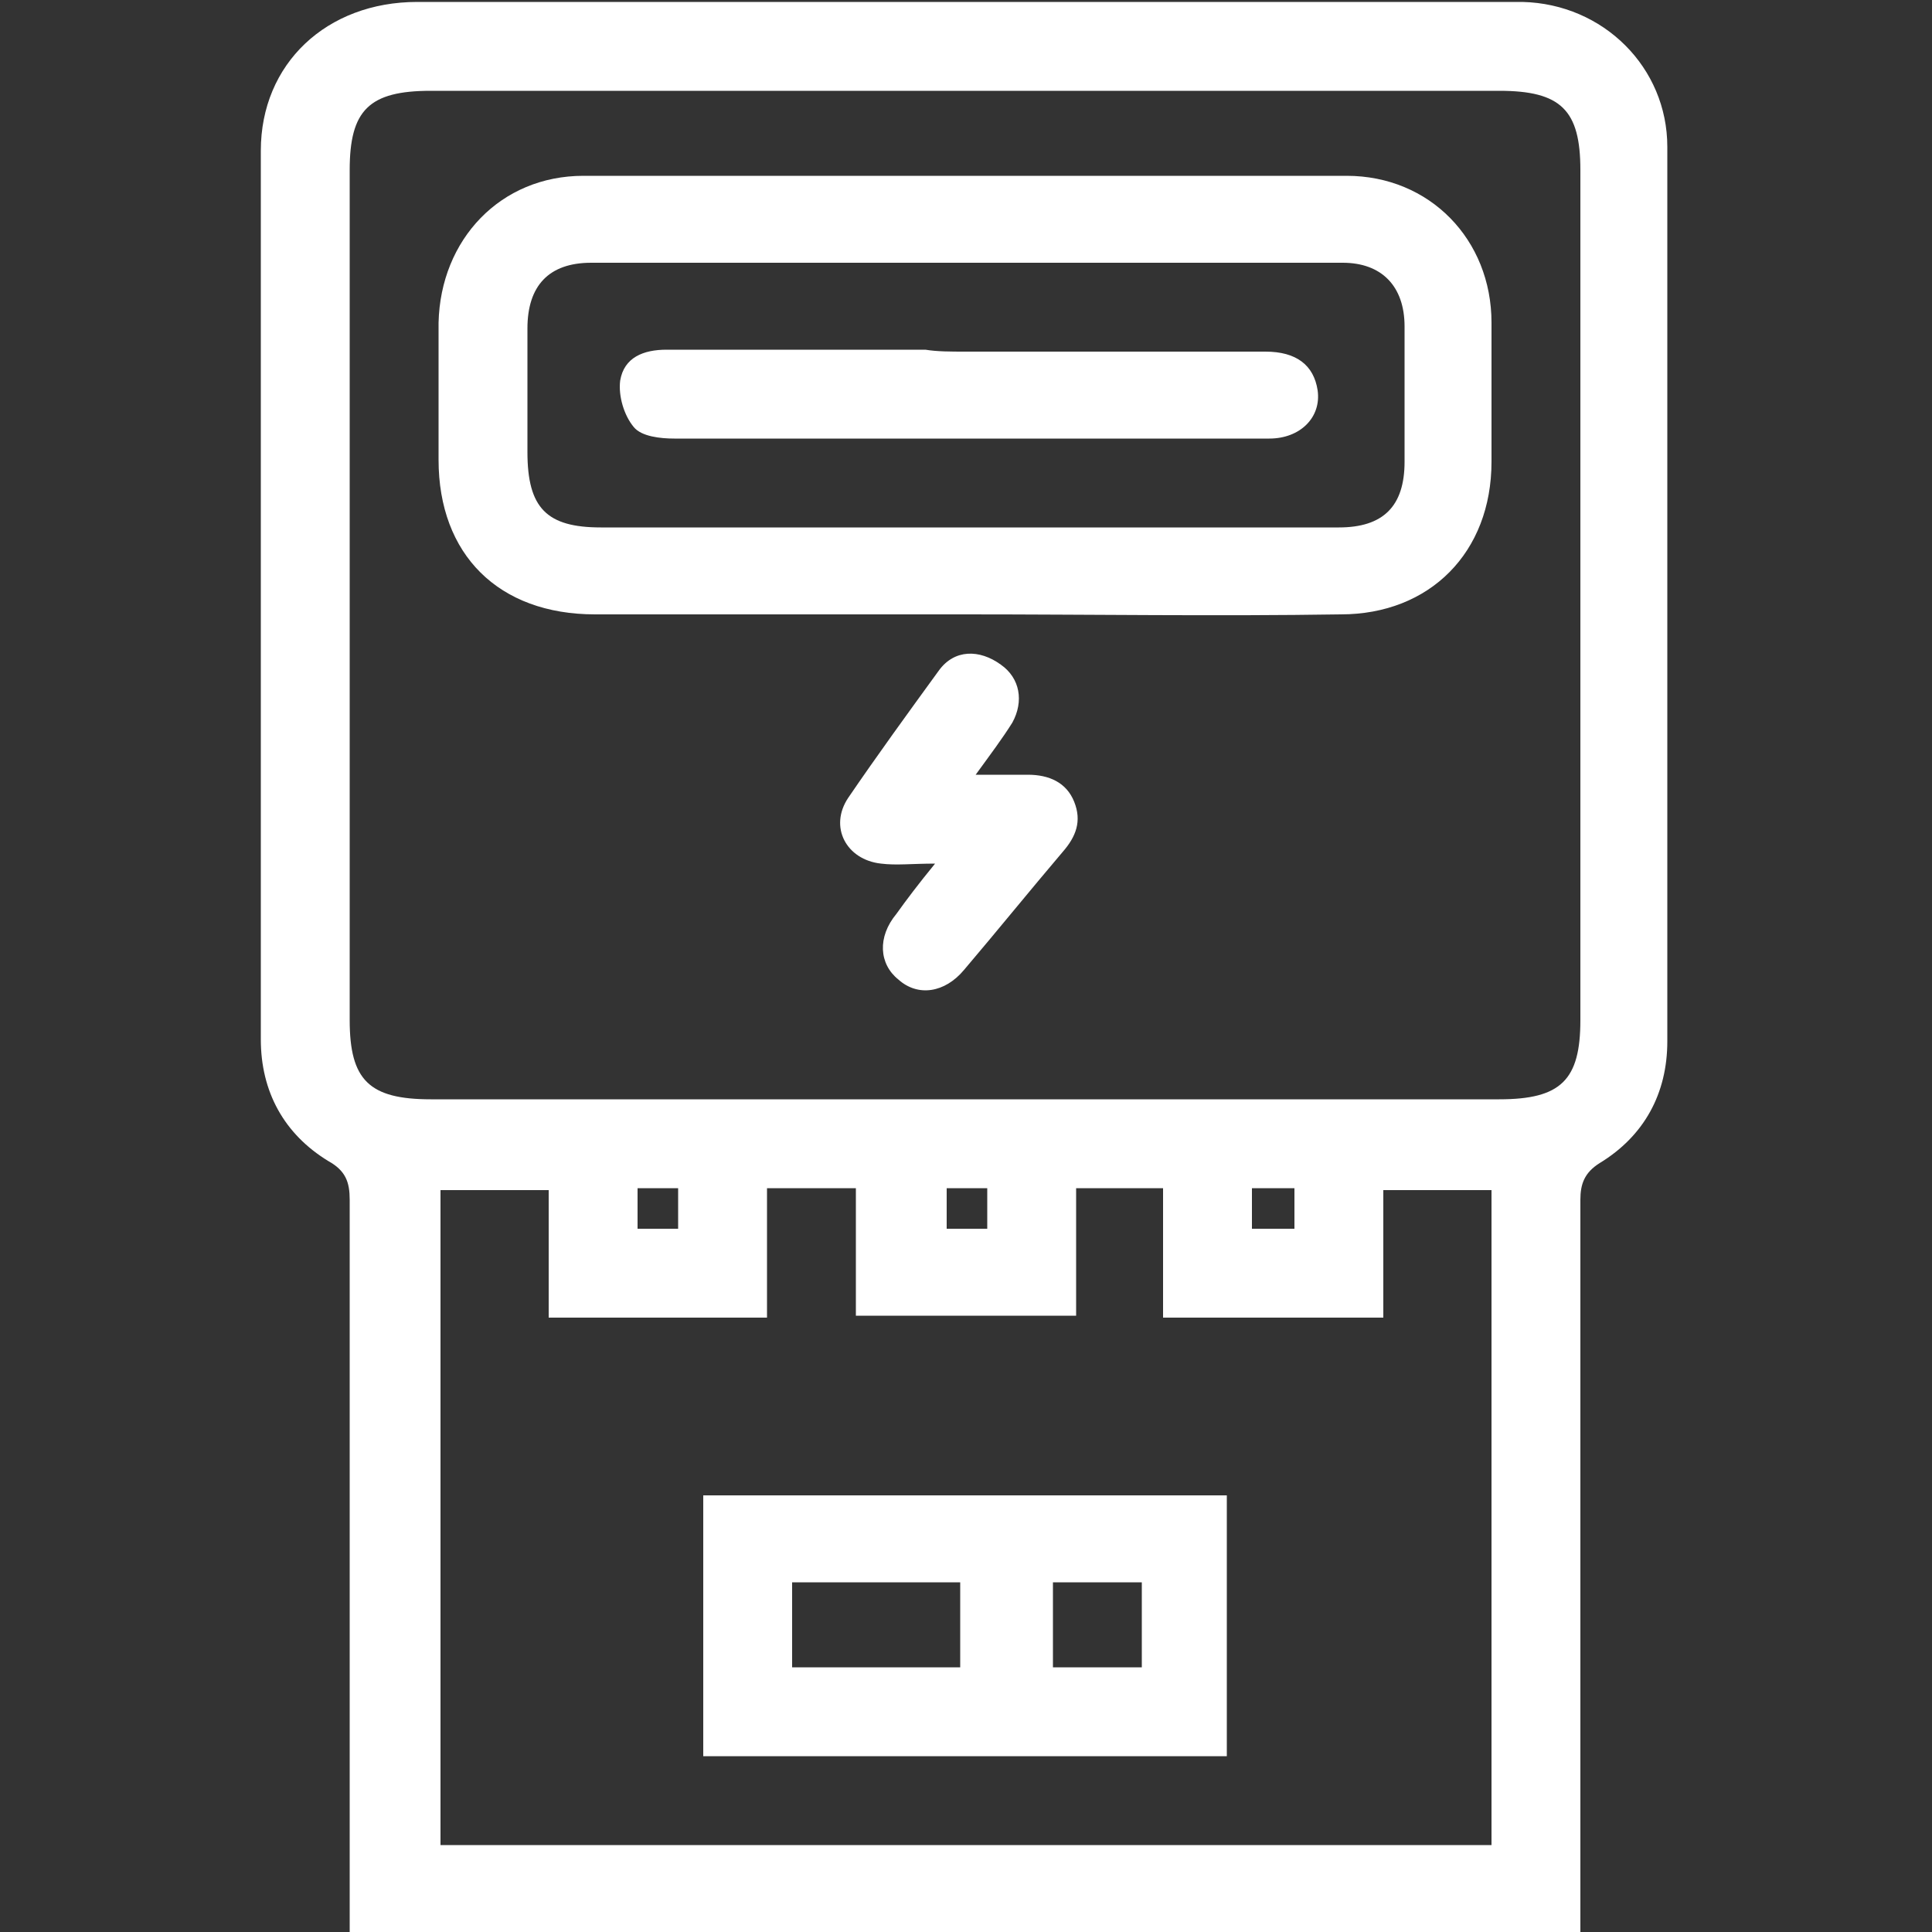 <?xml version="1.0" encoding="utf-8"?>
<!-- Generator: Adobe Illustrator 19.2.1, SVG Export Plug-In . SVG Version: 6.00 Build 0)  -->
<svg version="1.1" id="Capa_1" xmlns="http://www.w3.org/2000/svg" xmlns:xlink="http://www.w3.org/1999/xlink" x="0px" y="0px"
	 viewBox="0 0 100 100" style="enable-background:new 0 0 100 100;" xml:space="preserve">
<rect x="0" y="0" width="100" height="100" fill="#333333" stroke="none"/>
<style type="text/css">
	.st0{fill:#FFFFFF;}
</style>
<g>
	<path class="st0" d="M81.8,100c-21.3,0-42.4,0-63.7,0c0-0.6,0-1.1,0-1.7c0-12.1,0-24.2,0-36.2c0-0.9-0.2-1.5-1.1-2
		c-2.3-1.4-3.5-3.6-3.5-6.3c0-15.3,0-30.7,0-46c0-4.5,3.4-7.7,8.1-7.7c17.9,0,35.7,0,53.6,0c1.2,0,2.4,0,3.6,0
		c4.2,0.1,7.5,3.4,7.5,7.5c0,15.4,0,30.9,0,46.3c0,2.7-1.2,4.9-3.5,6.3c-0.8,0.5-1,1.1-1,1.9c0,12,0,24.1,0,36.1
		C81.8,98.7,81.8,99.3,81.8,100z M49.9,56.9c9.2,0,18.5,0,27.7,0c3.2,0,4.2-1,4.2-4.1c0-14.7,0-29.4,0-44c0-3.1-1-4.1-4.2-4.1
		c-18.4,0-36.9,0-55.3,0c-3.2,0-4.2,1-4.2,4.1c0,14.7,0,29.4,0,44c0,3.1,1,4.1,4.2,4.1C31.6,56.9,40.7,56.9,49.9,56.9z M55.7,68.1
		c-3.9,0-7.6,0-11.4,0c0-2.3,0-4.4,0-6.6c-1.5,0-3,0-4.6,0c0,2.3,0,4.5,0,6.7c-3.8,0-7.5,0-11.3,0c0-2.3,0-4.5,0-6.6
		c-2,0-3.8,0-5.6,0c0,11.4,0,22.6,0,33.9c18.2,0,36.3,0,54.4,0c0-11.4,0-22.7,0-33.9c-1.9,0-3.7,0-5.6,0c0,2.3,0,4.4,0,6.6
		c-3.8,0-7.5,0-11.4,0c0-2.3,0-4.5,0-6.7c-1.6,0-3,0-4.5,0C55.7,63.7,55.7,65.9,55.7,68.1z M33,61.5c0,0.8,0,1.5,0,2.1
		c0.8,0,1.4,0,2.1,0c0-0.8,0-1.4,0-2.1C34.4,61.5,33.7,61.5,33,61.5z M51.1,63.6c0-0.7,0-1.4,0-2.1c-0.8,0-1.4,0-2.1,0
		c0,0.8,0,1.4,0,2.1C49.7,63.6,50.4,63.6,51.1,63.6z M67,61.5c-0.8,0-1.5,0-2.2,0c0,0.8,0,1.4,0,2.1c0.8,0,1.5,0,2.2,0
		C67,62.8,67,62.2,67,61.5z"/>
	<path class="st0" d="M50,31.8c-6.4,0-12.8,0-19.2,0c-5,0-8.1-3.1-8.1-8c0-2.4,0-4.7,0-7.1c0.1-4.3,3.2-7.6,7.5-7.6
		c13.2,0,26.3,0,39.5,0c4.3,0,7.5,3.3,7.5,7.6c0,2.4,0,4.8,0,7.2c0,4.7-3.2,7.9-7.8,7.9C63,31.9,56.5,31.8,50,31.8z M50,27.3
		c6.4,0,12.9,0,19.3,0c2.3,0,3.4-1.1,3.4-3.4c0-2.3,0-4.6,0-7c0-2.1-1.2-3.3-3.2-3.3c-13,0-26,0-38.9,0c-2.2,0-3.3,1.2-3.3,3.4
		c0,2.1,0,4.3,0,6.4c0,2.9,1,3.9,3.8,3.9C37.4,27.3,43.7,27.3,50,27.3z"/>
	<path class="st0" d="M48.4,44.7c-1.2,0-2,0.1-2.8,0c-1.8-0.2-2.7-1.9-1.7-3.4c1.5-2.2,3.1-4.4,4.7-6.6c0.8-1.1,2.1-1.1,3.2-0.3
		c1,0.7,1.2,1.9,0.6,3c-0.5,0.8-1.1,1.6-1.9,2.7c1,0,1.9,0,2.7,0c1.1,0,2,0.4,2.4,1.4c0.4,1,0.1,1.8-0.6,2.6c-1.7,2-3.4,4.1-5.1,6.1
		c-1,1.2-2.4,1.4-3.4,0.5c-1-0.8-1.1-2.2-0.1-3.4C46.9,46.6,47.5,45.8,48.4,44.7z"/>
	<path class="st0" d="M36.4,90.9c0-4.5,0-9,0-13.5c9,0,18,0,27.1,0c0,4.4,0,8.9,0,13.5C54.6,90.9,45.5,90.9,36.4,90.9z M41,81.9
		c0,1.5,0,2.9,0,4.4c2.9,0,5.8,0,8.7,0c0-1.5,0-2.9,0-4.4C46.8,81.9,43.9,81.9,41,81.9z M59.1,81.9c-1.6,0-3.1,0-4.6,0
		c0,1.5,0,3,0,4.4c1.6,0,3.1,0,4.6,0C59.1,84.8,59.1,83.5,59.1,81.9z"/>
	<path class="st0" d="M50,18.2c5.2,0,10.3,0,15.5,0c1.6,0,2.5,0.7,2.7,2c0.2,1.4-0.9,2.5-2.5,2.5c-3.2,0-6.3,0-9.5,0
		c-7.1,0-14.2,0-21.3,0c-0.7,0-1.7-0.1-2.1-0.6c-0.5-0.6-0.8-1.6-0.7-2.4c0.2-1.2,1.2-1.6,2.4-1.6c4.5,0,8.9,0,13.4,0
		C48.5,18.2,49.2,18.2,50,18.2z"/>
</g>
</svg>
